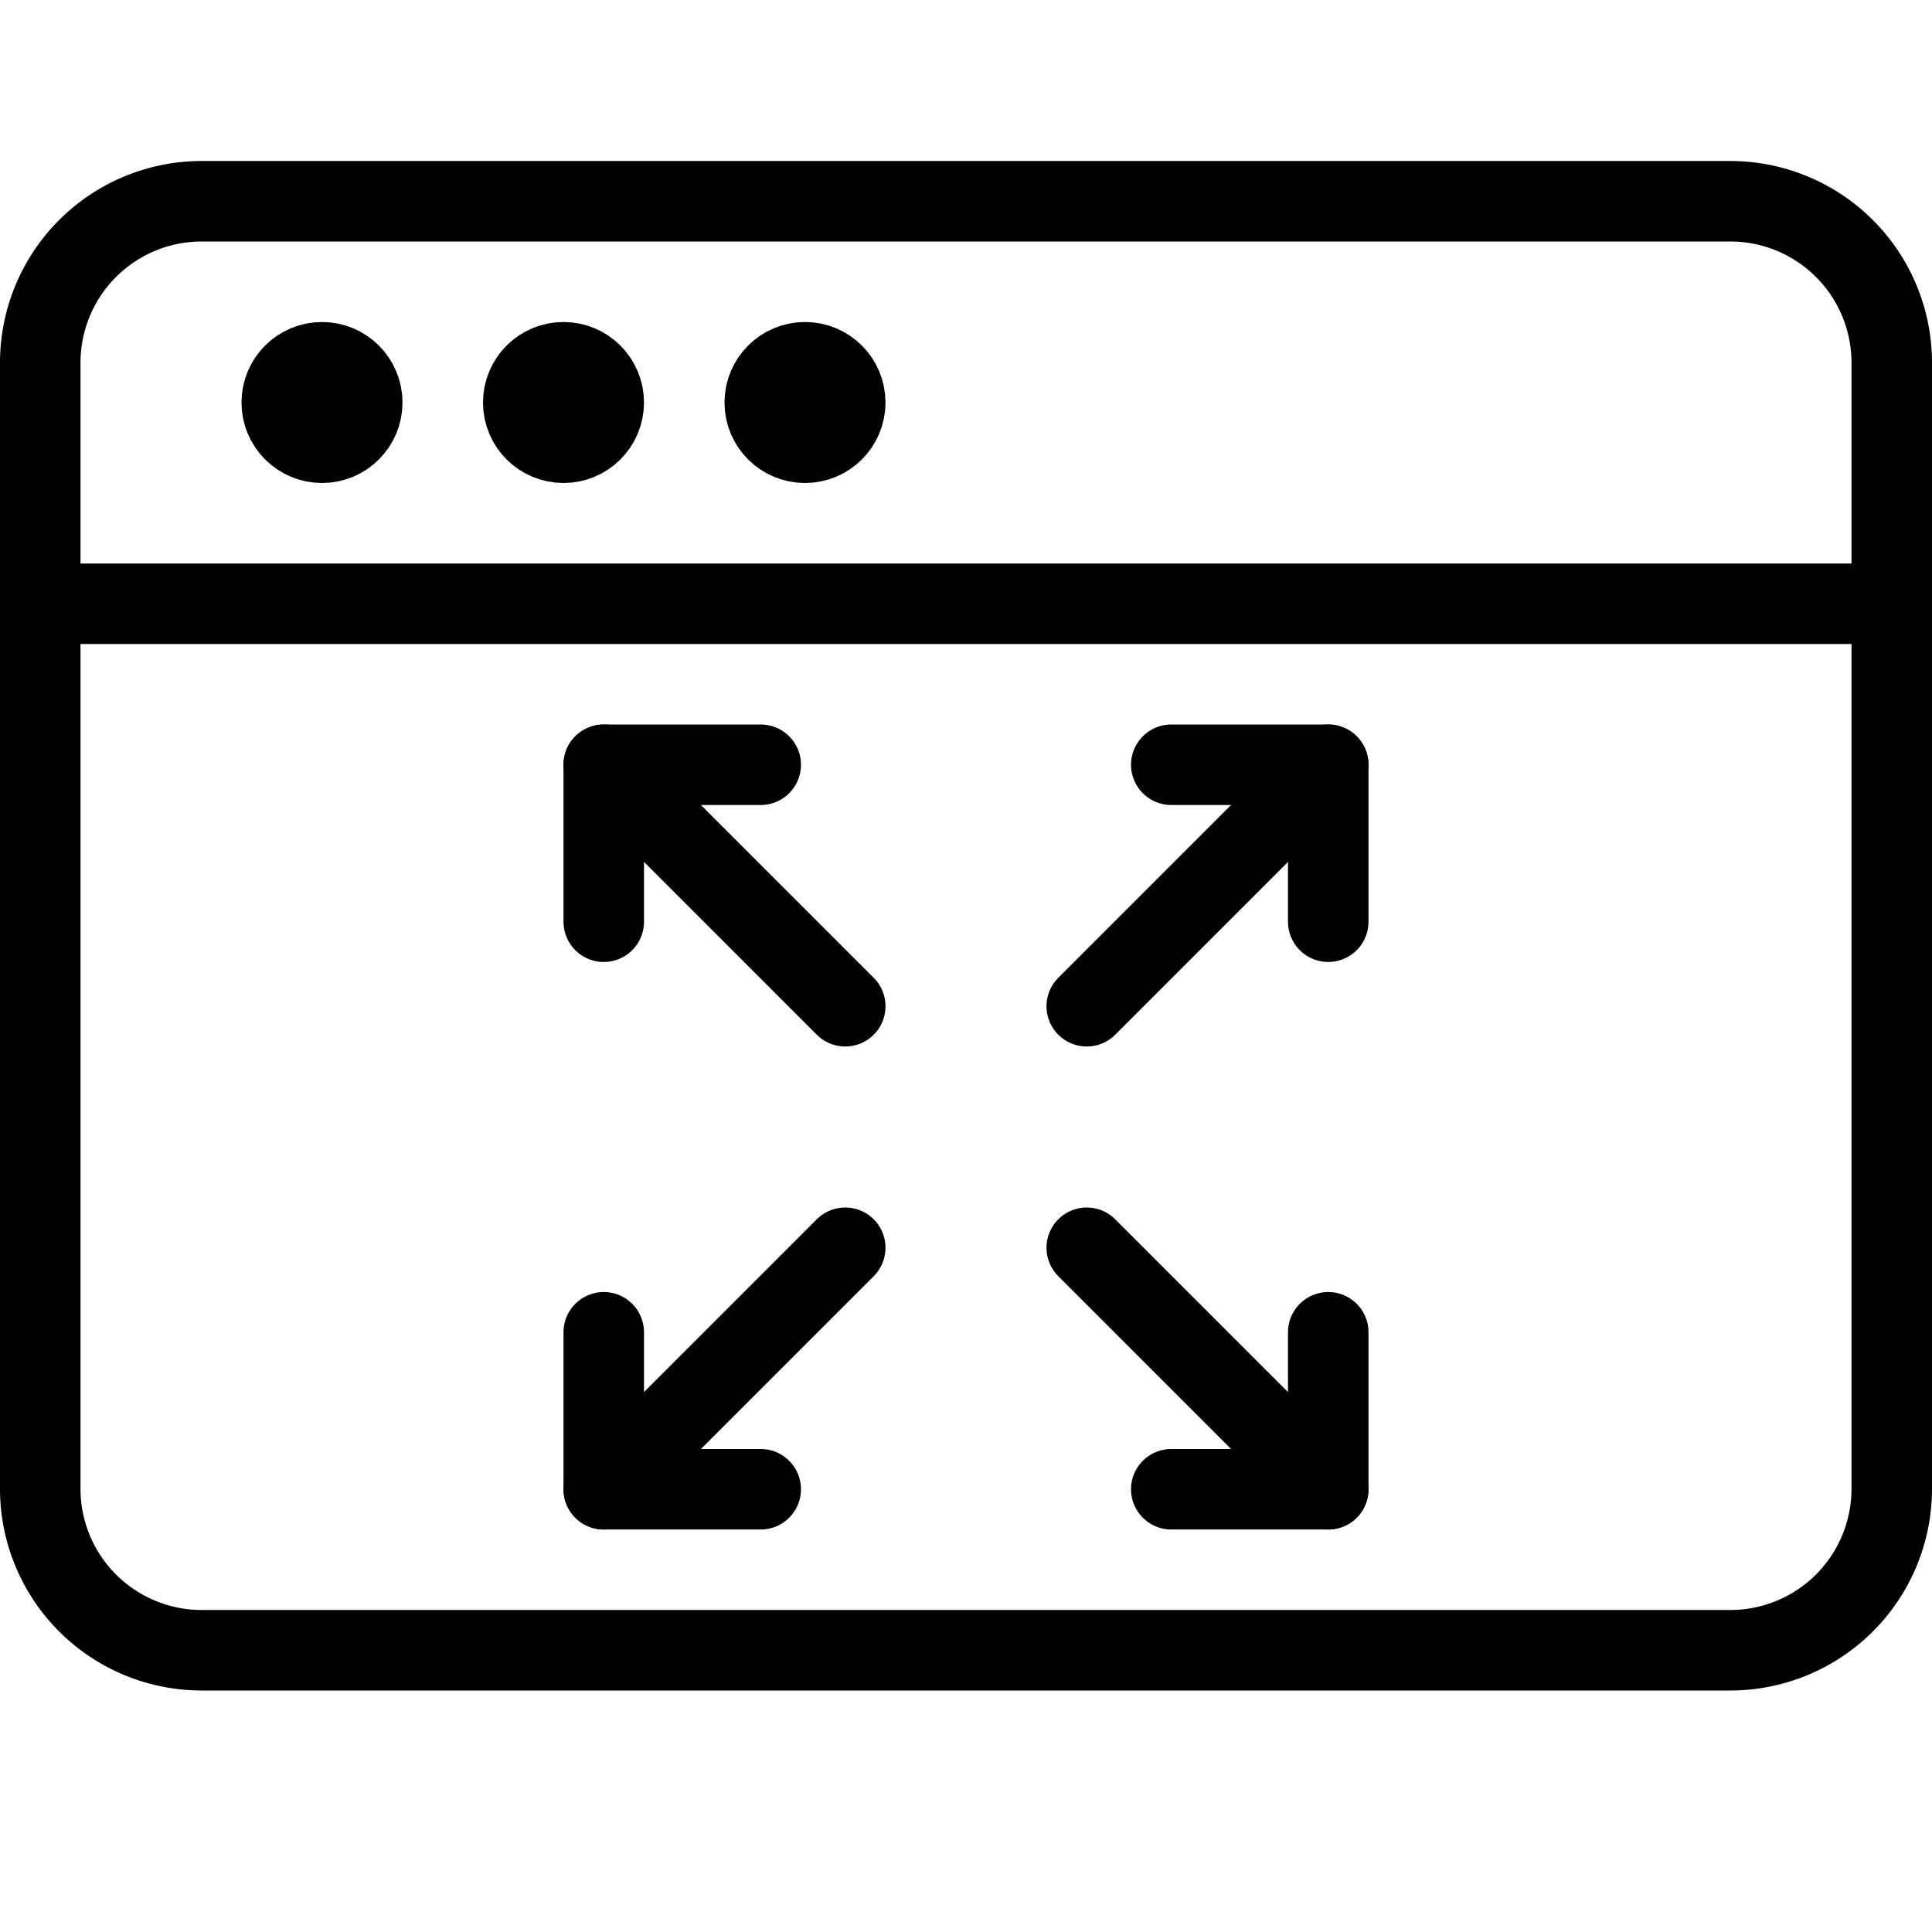 <svg xmlns="http://www.w3.org/2000/svg" viewBox="0 0 144 144"><path d="M141,111a12.035,12.035,0,0,1-12,12H15A12.035,12.035,0,0,1,3,111V27A12.035,12.035,0,0,1,15,15H129a12.035,12.035,0,0,1,12,12Z" style="fill:none;stroke:#000;stroke-linecap:round;stroke-linejoin:round;stroke-width:6px"/><line x1="3" y1="45" x2="141" y2="45" style="fill:none;stroke:#000;stroke-linecap:round;stroke-linejoin:round;stroke-width:6px"/><circle cx="24" cy="30" r="3" style="fill:none;stroke:#000;stroke-linecap:round;stroke-linejoin:round;stroke-width:6px"/><circle cx="42" cy="30" r="3" style="fill:none;stroke:#000;stroke-linecap:round;stroke-linejoin:round;stroke-width:6px"/><circle cx="60" cy="30" r="3" style="fill:none;stroke:#000;stroke-linecap:round;stroke-linejoin:round;stroke-width:6px"/><line x1="45" y1="57" x2="63" y2="75" style="fill:none;stroke:#000;stroke-linecap:round;stroke-linejoin:round;stroke-width:6px"/><polyline points="45 68.7 45 57 56.7 57" style="fill:none;stroke:#000;stroke-linecap:round;stroke-linejoin:round;stroke-width:6px"/><line x1="99" y1="57" x2="81" y2="75" style="fill:none;stroke:#000;stroke-linecap:round;stroke-linejoin:round;stroke-width:6px"/><polyline points="99 68.7 99 57 87.3 57" style="fill:none;stroke:#000;stroke-linecap:round;stroke-linejoin:round;stroke-width:6px"/><line x1="45" y1="111" x2="63" y2="93" style="fill:none;stroke:#000;stroke-linecap:round;stroke-linejoin:round;stroke-width:6px"/><polyline points="45 99.3 45 111 56.7 111" style="fill:none;stroke:#000;stroke-linecap:round;stroke-linejoin:round;stroke-width:6px"/><line x1="99" y1="111" x2="81" y2="93" style="fill:none;stroke:#000;stroke-linecap:round;stroke-linejoin:round;stroke-width:6px"/><polyline points="99 99.3 99 111 87.3 111" style="fill:none;stroke:#000;stroke-linecap:round;stroke-linejoin:round;stroke-width:6px"/><rect width="144" height="144" style="fill:none"/></svg>